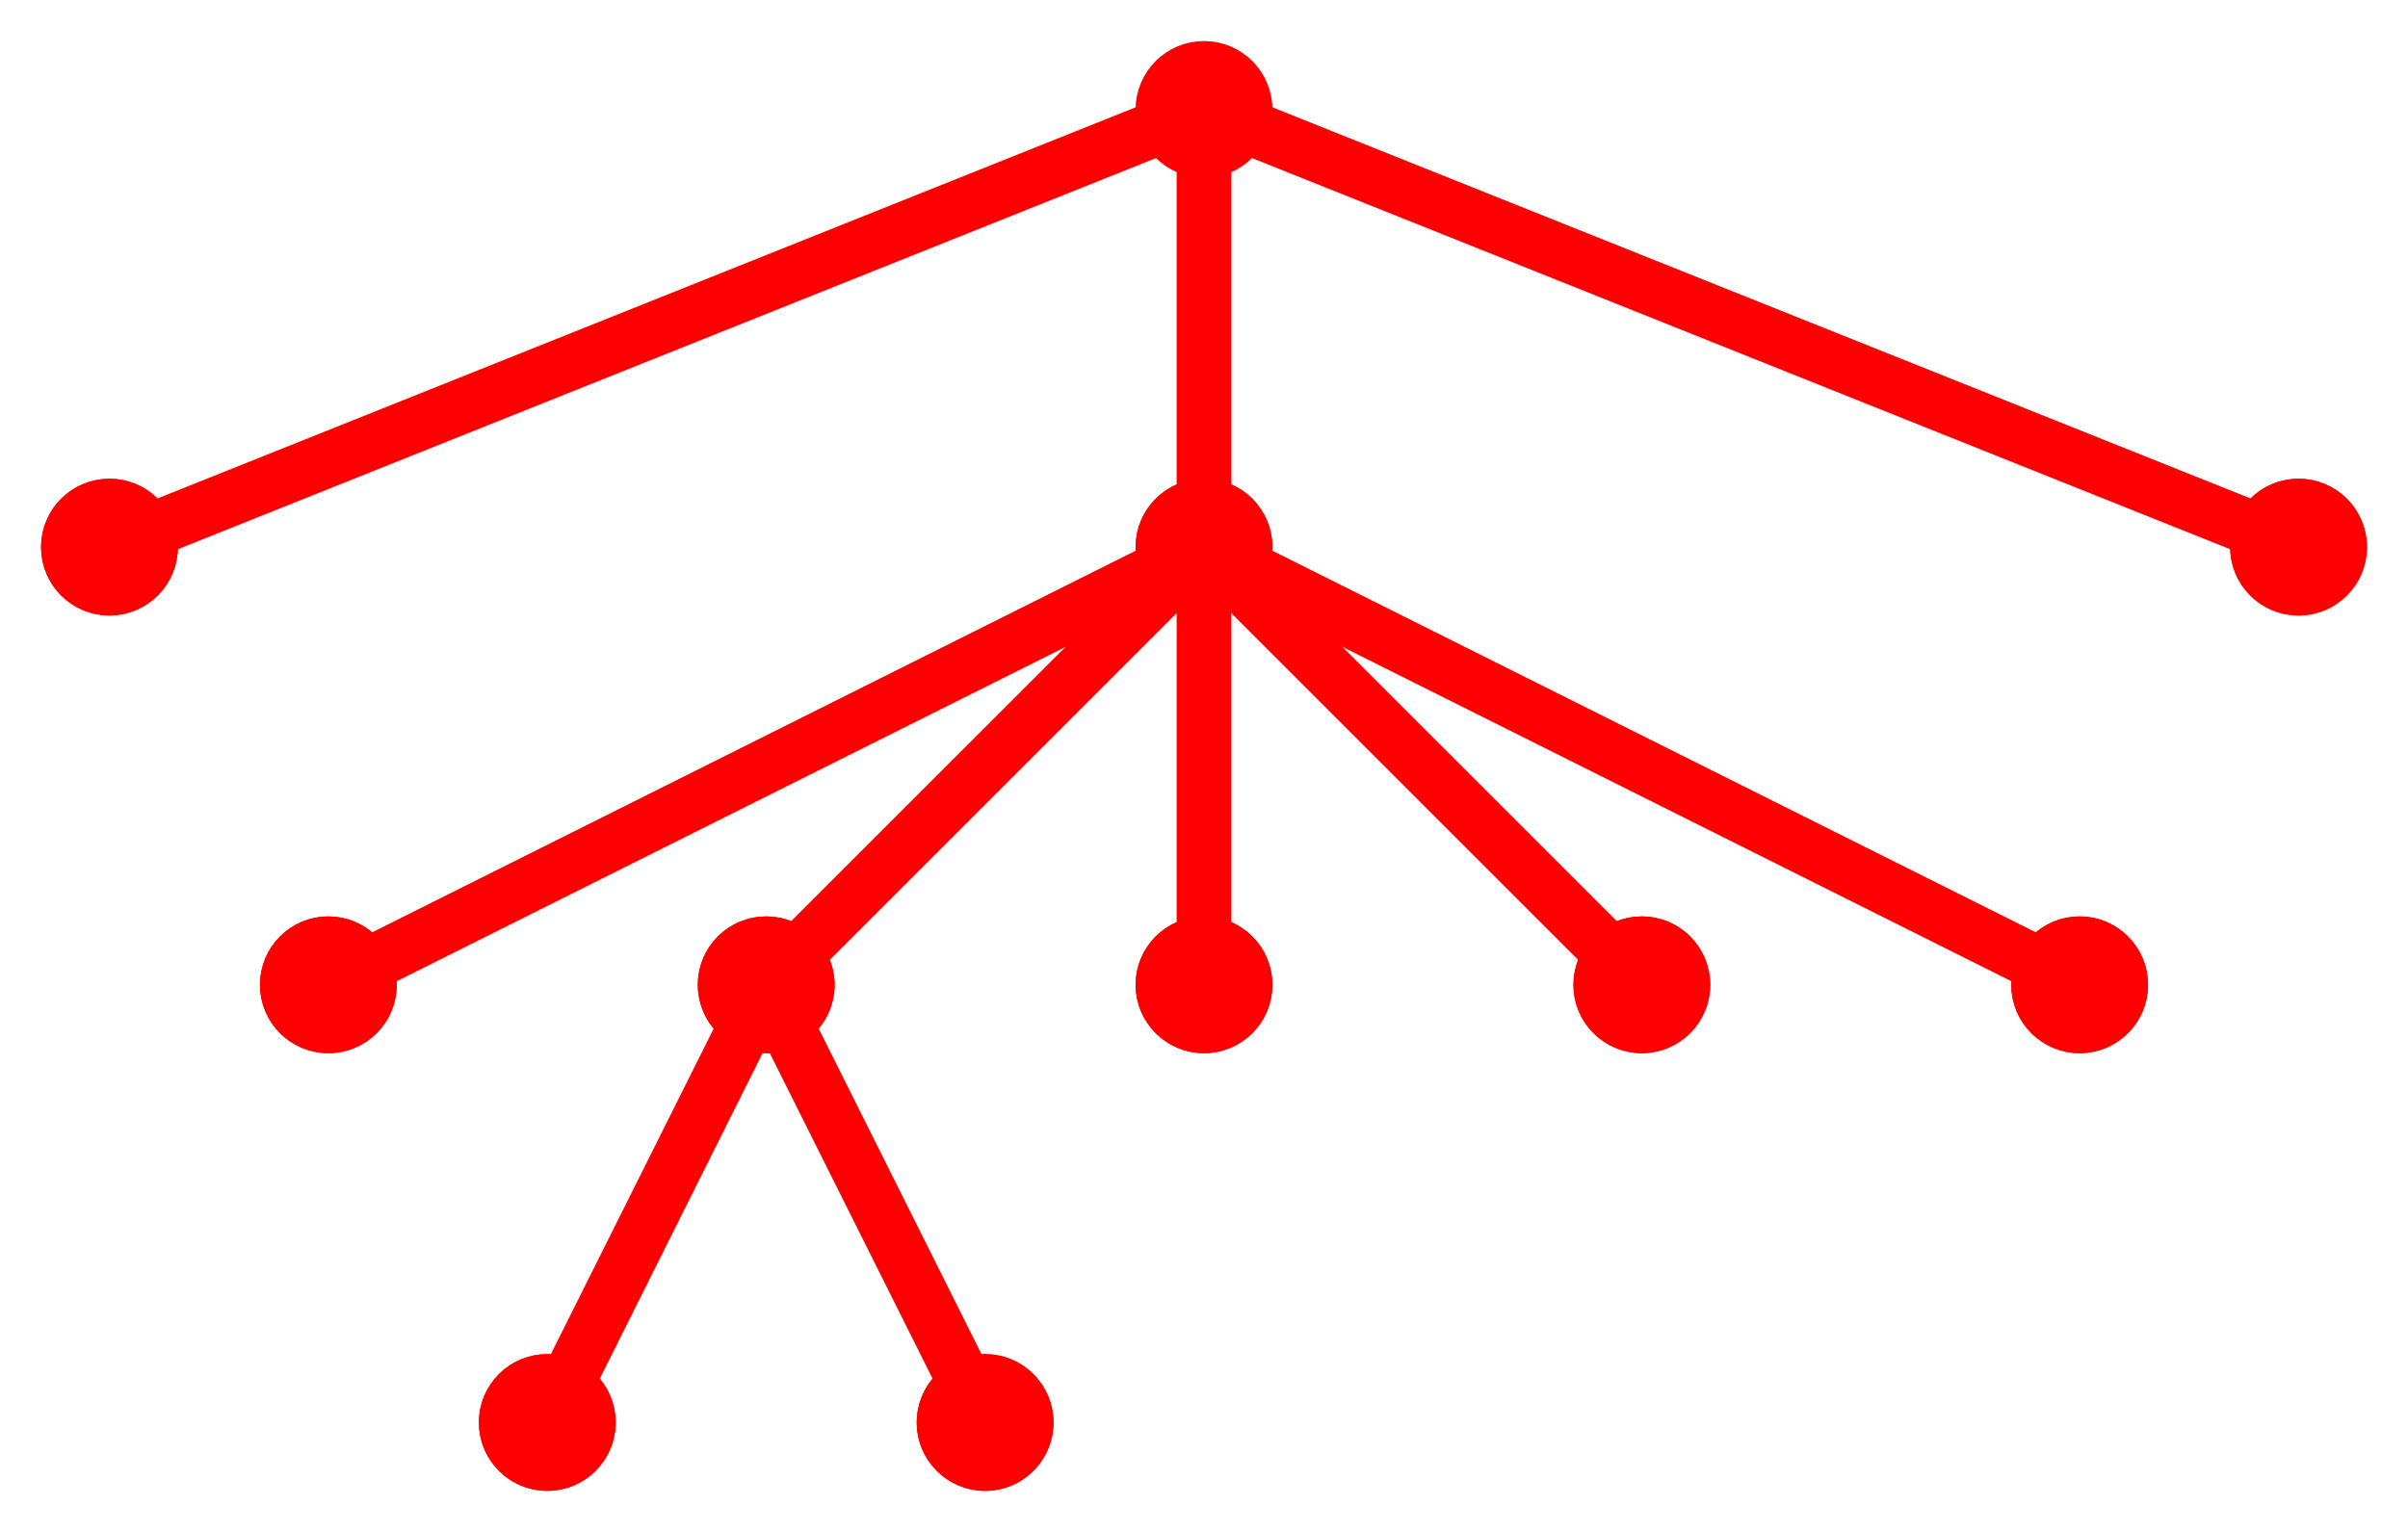 <?xml version="1.0" encoding="UTF-8"?>
<svg xmlns="http://www.w3.org/2000/svg" xmlns:xlink="http://www.w3.org/1999/xlink"
     width="176" height="112" viewBox="-88 -104 176 112">
<defs>
</defs>
<circle cx="0" cy="-96" r="4" fill="red" stroke-width="2" stroke="red" />
<path d="M0,-96 L-80,-64" fill="none" stroke-width="4" stroke="red" />
<circle cx="-80" cy="-64" r="4" fill="red" stroke-width="2" stroke="red" />
<circle cx="-80" cy="-64" r="4" fill="red" stroke-width="2" stroke="red" />
<path d="M0,-96 L0,-64" fill="none" stroke-width="4" stroke="red" />
<circle cx="0" cy="-64" r="4" fill="red" stroke-width="2" stroke="red" />
<circle cx="0" cy="-64" r="4" fill="red" stroke-width="2" stroke="red" />
<path d="M0,-64 L-64,-32" fill="none" stroke-width="4" stroke="red" />
<circle cx="-64" cy="-32" r="4" fill="red" stroke-width="2" stroke="red" />
<circle cx="-64" cy="-32" r="4" fill="red" stroke-width="2" stroke="red" />
<path d="M0,-64 L-32,-32" fill="none" stroke-width="4" stroke="red" />
<circle cx="-32" cy="-32" r="4" fill="red" stroke-width="2" stroke="red" />
<circle cx="-32" cy="-32" r="4" fill="red" stroke-width="2" stroke="red" />
<path d="M-32,-32 L-48,0" fill="none" stroke-width="4" stroke="red" />
<circle cx="-48" cy="0" r="4" fill="red" stroke-width="2" stroke="red" />
<circle cx="-48" cy="0" r="4" fill="red" stroke-width="2" stroke="red" />
<path d="M-32,-32 L-16,0" fill="none" stroke-width="4" stroke="red" />
<circle cx="-16" cy="0" r="4" fill="red" stroke-width="2" stroke="red" />
<circle cx="-16" cy="0" r="4" fill="red" stroke-width="2" stroke="red" />
<path d="M0,-64 L0,-32" fill="none" stroke-width="4" stroke="red" />
<circle cx="0" cy="-32" r="4" fill="red" stroke-width="2" stroke="red" />
<circle cx="0" cy="-32" r="4" fill="red" stroke-width="2" stroke="red" />
<path d="M0,-64 L32,-32" fill="none" stroke-width="4" stroke="red" />
<circle cx="32" cy="-32" r="4" fill="red" stroke-width="2" stroke="red" />
<circle cx="32" cy="-32" r="4" fill="red" stroke-width="2" stroke="red" />
<path d="M0,-64 L64,-32" fill="none" stroke-width="4" stroke="red" />
<circle cx="64" cy="-32" r="4" fill="red" stroke-width="2" stroke="red" />
<circle cx="64" cy="-32" r="4" fill="red" stroke-width="2" stroke="red" />
<path d="M0,-96 L80,-64" fill="none" stroke-width="4" stroke="red" />
<circle cx="80" cy="-64" r="4" fill="red" stroke-width="2" stroke="red" />
<circle cx="80" cy="-64" r="4" fill="red" stroke-width="2" stroke="red" />
</svg>